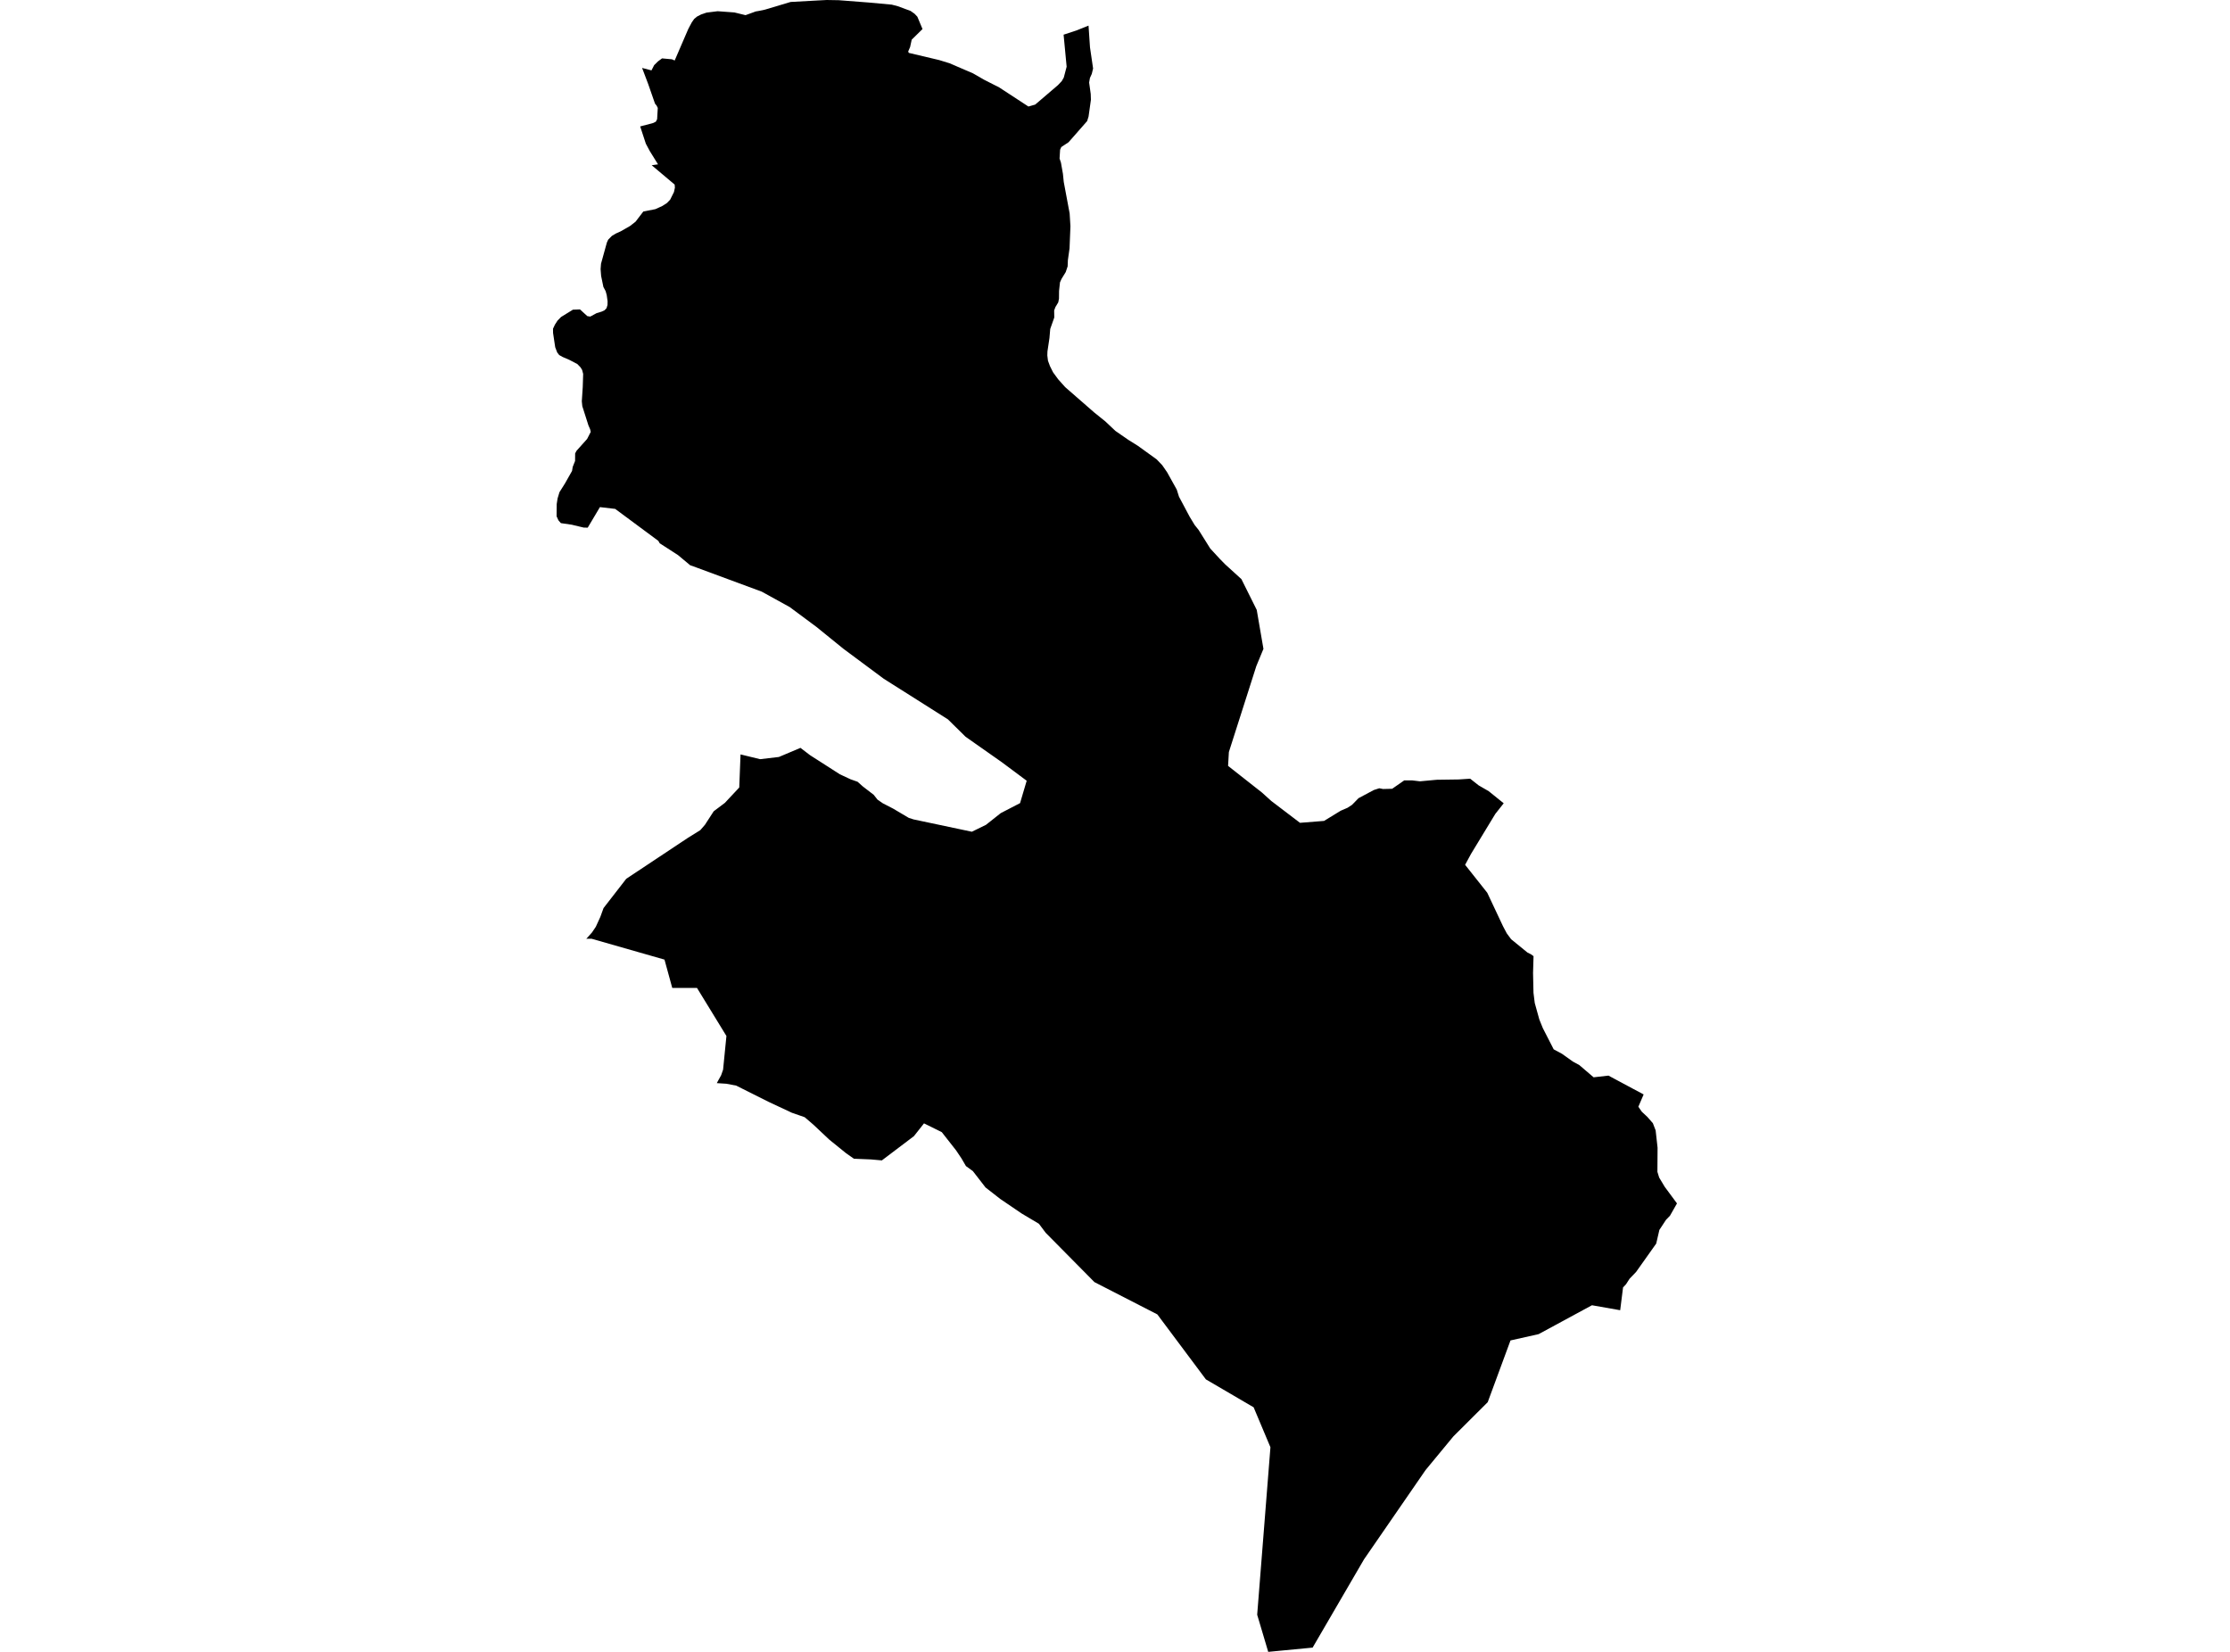 <?xml version='1.0'?>
<svg  baseProfile = 'tiny' width = '540' height = '400' stroke-linecap = 'round' stroke-linejoin = 'round' version='1.1' xmlns='http://www.w3.org/2000/svg'>
<path id='0901401001' title='0901401001'  d='M 263.591 6.202 263.945 11.47 264.695 16.586 264.379 17.891 263.928 18.885 263.735 19.988 264.122 22.742 264.168 24.152 263.596 28.232 263.255 29.319 258.758 34.439 256.993 35.609 256.707 36.253 256.577 38.384 256.913 39.39 257.393 42.102 257.587 44.03 259.019 51.69 259.208 54.789 258.993 60.132 258.593 62.978 258.53 64.502 258.067 65.883 257.057 67.526 256.678 68.372 256.454 70.448 256.433 72.338 256.257 73.218 255.57 74.364 255.267 75.172 255.297 76.877 254.315 79.656 254.13 81.842 253.642 85.092 253.612 86.065 253.768 87.349 254.257 88.667 254.998 90.149 256.252 91.863 257.916 93.72 258.13 93.914 265.019 99.922 267.646 102.032 270.097 104.343 273.221 106.503 275.537 107.952 280.093 111.24 281.436 112.642 282.619 114.356 284.956 118.558 285.499 120.28 288.076 125.123 289.293 127.131 290.253 128.331 293.066 132.824 295.369 135.321 296.674 136.651 300.611 140.235 304.321 147.687 305.946 157.123 304.22 161.296 302.889 165.469 297.575 182.105 297.382 185.461 300.253 187.722 305.575 191.907 307.853 193.962 314.797 199.246 320.624 198.783 324.658 196.316 326.3 195.608 327.408 194.884 328.97 193.28 332.662 191.309 333.993 190.88 334.907 191.057 337.117 191.002 340.044 188.968 341.964 188.972 343.846 189.196 347.901 188.821 353.231 188.745 356.006 188.56 358.065 190.181 360.503 191.591 364.124 194.518 362.095 197.082 356.204 206.783 354.781 209.415 360.141 216.177 363.96 224.291 364.865 226.005 365.918 227.428 369.863 230.645 370.726 231.079 371.35 231.533 371.232 235.605 371.337 240.405 371.644 242.877 372.752 246.864 373.602 248.965 376.23 254.098 378.246 255.184 380.87 257.054 382.411 257.888 385.897 260.869 389.493 260.46 395.304 263.572 398.011 265.02 396.735 267.997 397.565 269.201 398.925 270.473 400.247 271.985 400.916 273.724 401.384 277.913 401.346 283.762 401.775 285.151 403.123 287.396 406.087 291.404 404.39 294.385 403.43 295.379 402.681 296.52 401.822 297.825 401.338 299.918 401.06 301.126 396.175 308.011 394.617 309.632 393.733 310.996 393.026 311.75 392.331 317.27 385.497 316.066 372.587 323.059 365.77 324.588 360.255 339.536 351.934 347.83 345.206 355.974 330.304 377.591 317.854 398.968 310.418 399.68 307.104 400 304.43 391.01 307.639 350.454 303.571 340.778 292.009 334.015 280.249 318.28 265.023 310.465 253.216 298.52 251.574 296.335 247.414 293.859 242.239 290.343 238.656 287.551 235.578 283.581 233.907 282.368 232.833 280.524 231.54 278.591 228.054 274.149 223.751 272.023 221.308 275.117 213.544 280.991 210.896 280.755 206.786 280.587 206.045 280.069 204.895 279.265 200.815 275.964 198.121 273.429 196.971 272.347 194.857 270.532 191.763 269.458 186.154 266.831 179.703 263.601 178.272 262.881 175.876 262.427 173.573 262.279 174.634 260.347 175.097 259.024 175.905 250.864 168.781 239.23 162.789 239.226 160.907 232.367 143.239 227.314 141.98 227.327 143.336 225.811 144.275 224.426 145.37 222.034 146.153 219.883 151.648 212.8 166.613 202.863 169.577 201.023 169.863 200.691 170.697 199.731 172.827 196.45 175.531 194.413 176.55 193.322 179.009 190.699 179.324 182.682 184.066 183.835 188.609 183.301 193.834 181.094 196.116 182.838 196.546 183.12 197.678 183.844 198.129 184.13 203.367 187.49 205.952 188.699 207.674 189.309 208.929 190.433 211.574 192.467 212.496 193.634 213.746 194.501 216.298 195.819 220.058 198.046 221.228 198.421 235.262 201.39 235.338 201.406 238.757 199.731 242.336 196.897 247.01 194.476 248.614 189.057 248.395 188.892 242.551 184.539 233.822 178.408 231.359 175.983 231.245 175.873 229.536 174.189 213.999 164.357 204.255 157.119 197.691 151.797 191.219 146.993 184.461 143.27 168.743 137.456 167.712 137.072 167.139 136.883 164.179 134.415 159.749 131.552 159.417 130.971 148.966 123.228 145.273 122.798 142.317 127.775 141.332 127.75 140.326 127.51 138.456 127.06 135.82 126.676 135.231 126.003 134.78 125.017 134.81 122.045 135.02 120.685 135.479 119.177 136.814 117.055 138.524 114.032 138.684 113.059 139.256 111.623 139.273 109.788 139.538 109.291 139.618 109.143 142.17 106.297 143.05 104.583 142.898 103.943 142.49 103.008 141.004 98.343 140.886 97.173 141.1 93.922 141.113 93.72 141.214 90.545 140.966 89.593 140.578 88.953 139.804 88.153 137.837 87.126 136.241 86.44 135.412 85.972 134.932 85.353 134.448 84.09 134.338 83.374 133.926 80.625 133.913 79.597 134.38 78.604 135.012 77.627 135.867 76.755 138.738 74.987 140.439 74.919 142.225 76.553 142.94 76.658 144.452 75.837 145.69 75.458 146.402 75.126 146.873 74.625 147.105 73.85 147.13 72.953 146.92 71.45 146.654 70.498 146.115 69.492 145.564 66.818 145.437 65.168 145.538 63.862 146.957 58.73 147.277 58.031 148.166 57.125 149.13 56.549 150.296 56.022 152.574 54.717 153.901 53.681 155.779 51.222 158.701 50.645 160.415 49.862 161.505 49.155 162.284 48.342 163.202 46.498 163.429 45.449 163.37 44.696 157.808 40.009 159.341 39.795 157.358 36.599 156.389 34.788 155.021 30.615 158.179 29.782 158.815 29.462 159.122 28.872 159.282 26.135 159 25.571 158.612 25.095 157.459 21.782 156.962 20.354 155.484 16.447 157.758 17.045 158.406 15.773 159.332 14.863 160.313 14.139 162.714 14.358 163.375 14.649 166.659 7.036 167.505 5.432 168.099 4.581 168.789 4.009 169.775 3.503 171.088 3.053 173.775 2.716 177.838 3.015 180.533 3.672 183.013 2.771 183.834 2.632 185.261 2.328 191.447 0.476 198.121 0.109 200.205 0 203.114 0.051 210.42 0.615 215.948 1.124 217.435 1.516 220.5 2.648 221.473 3.339 222.138 4.046 223.388 7.032 220.774 9.604 220.386 11.386 219.919 12.476 220.066 12.804 227.418 14.543 229.928 15.314 235.62 17.765 238.265 19.289 241.957 21.167 249.035 25.794 250.677 25.323 256.185 20.615 257.111 19.634 257.596 18.788 258.29 16.156 257.553 8.396 260.695 7.364 263.591 6.202 Z' />
</svg>